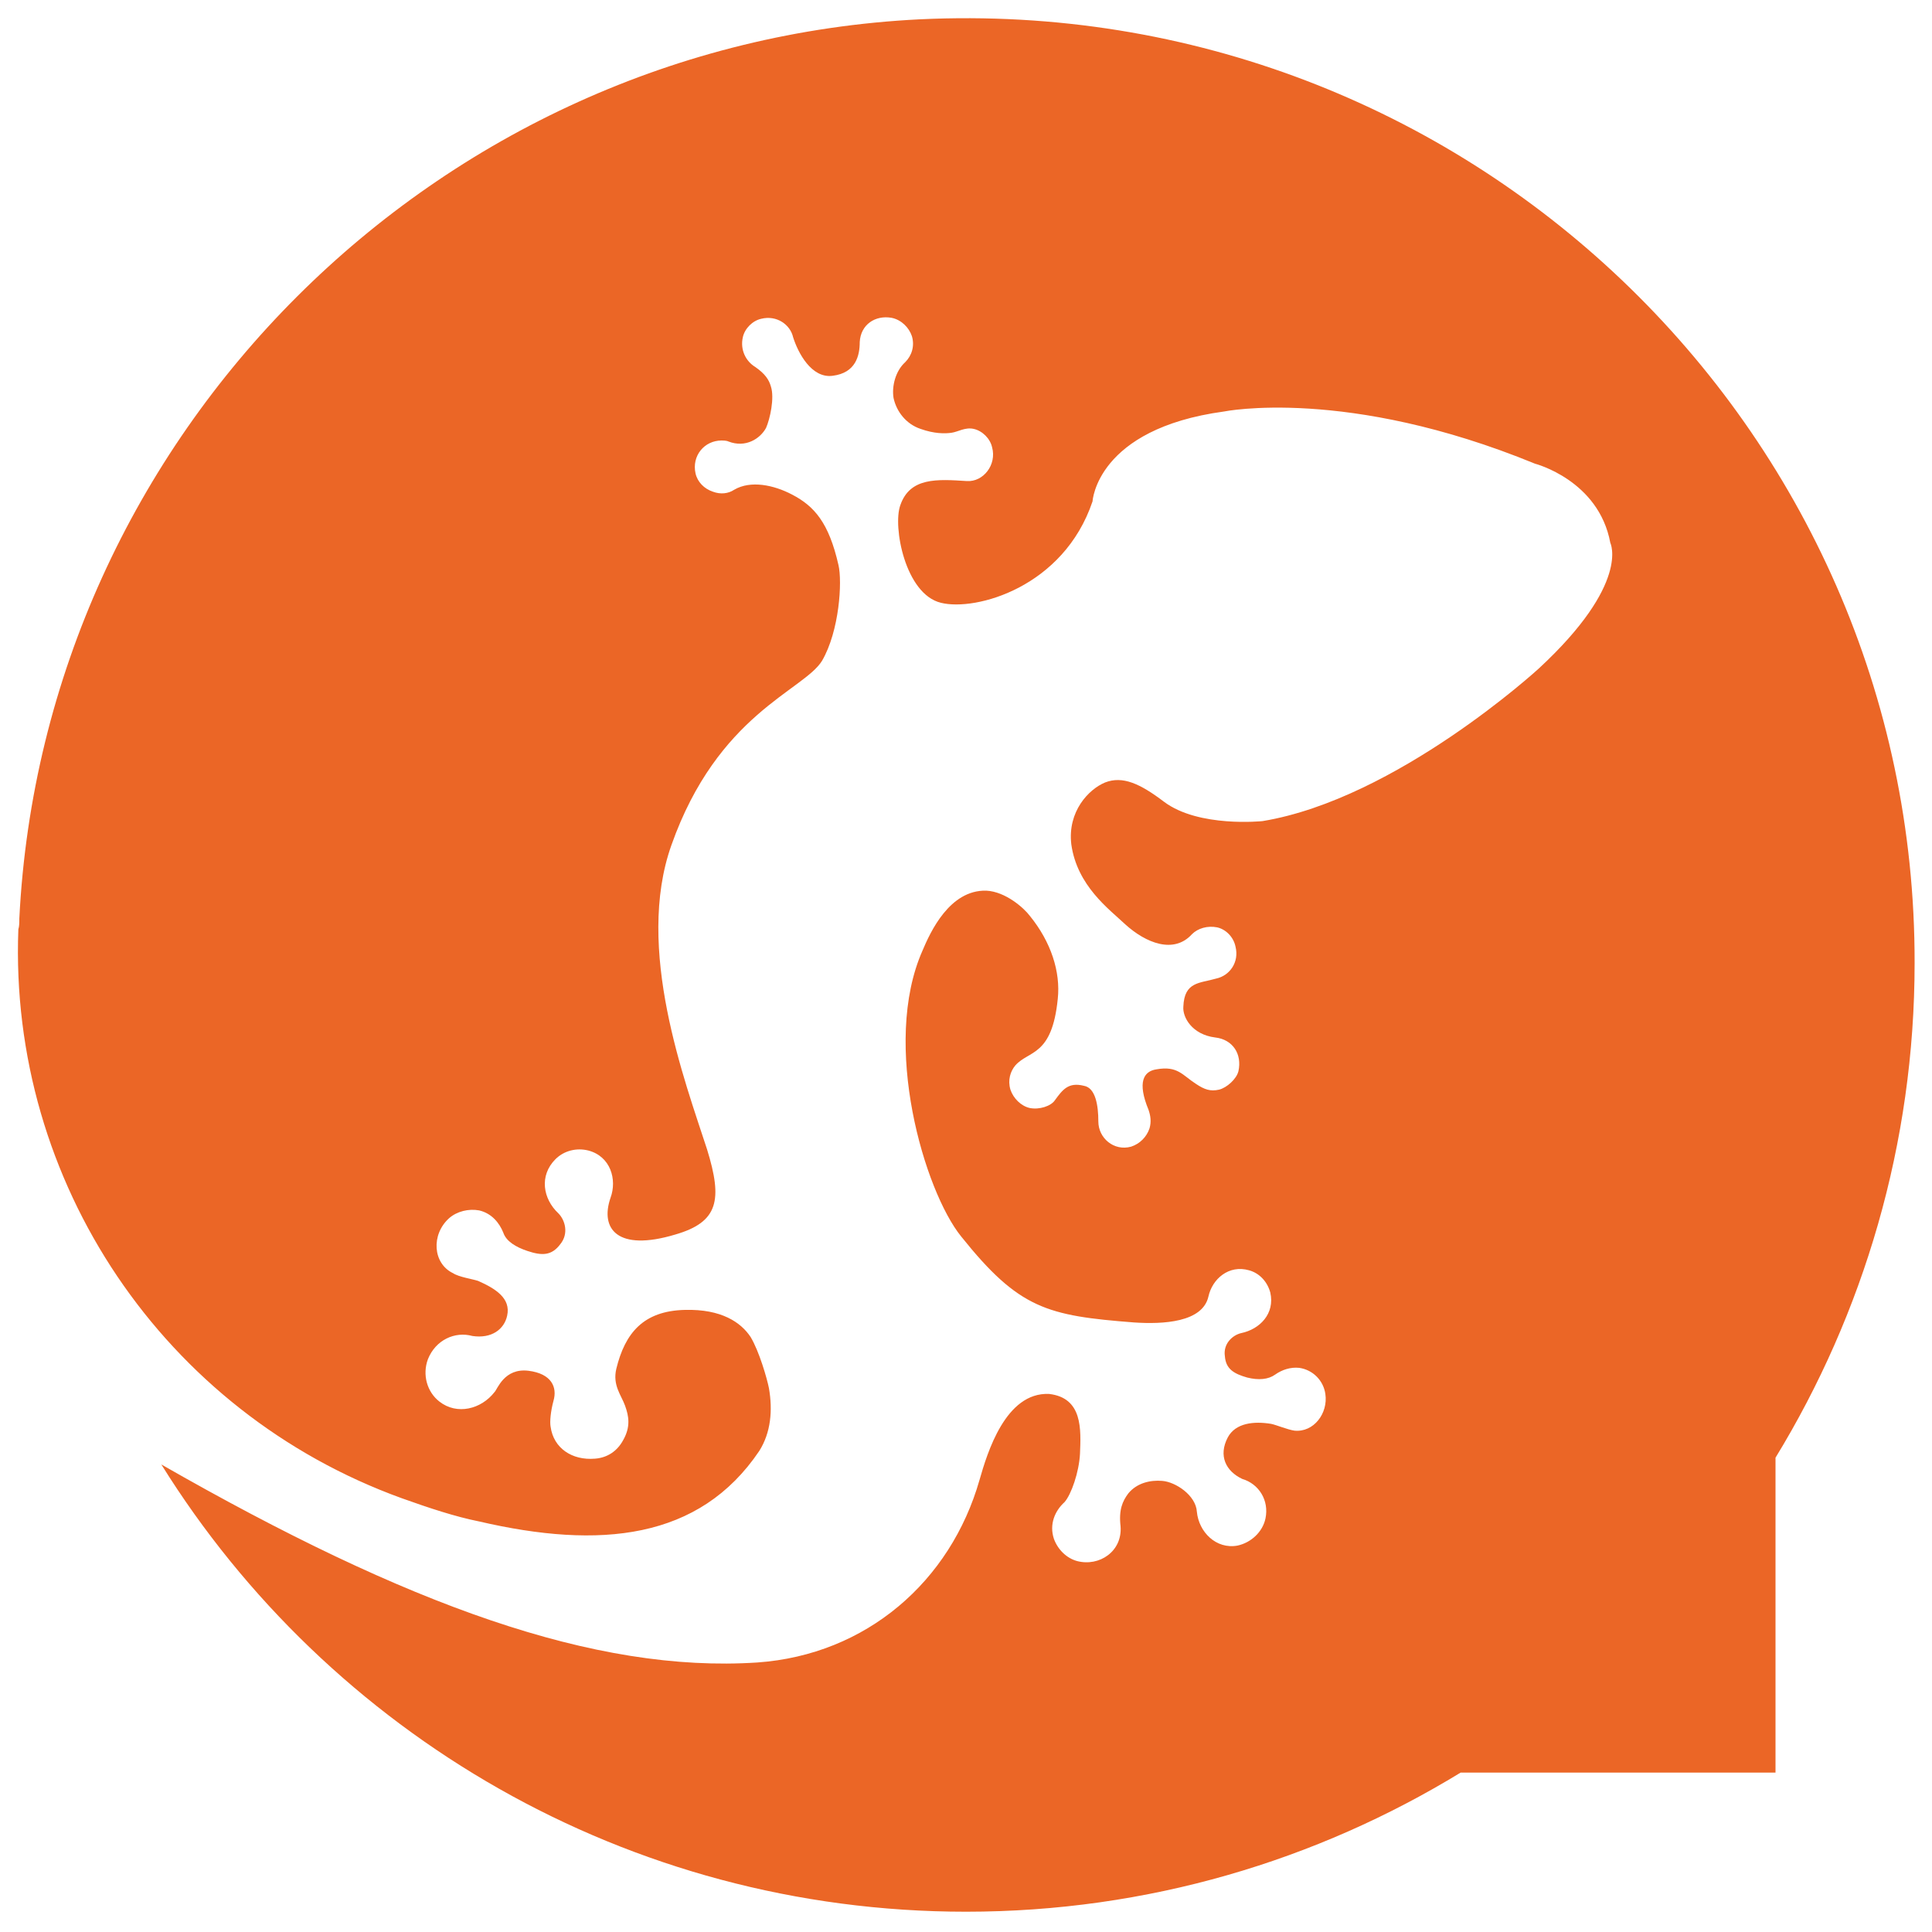 <?xml version="1.0" ?>
<svg xmlns="http://www.w3.org/2000/svg" baseProfile="tiny-ps" viewBox="0 0 200 200" xml:space="preserve">
	<g>
		<path fill="#EB6626" d="M95.2,2C45.1,4.5,4.5,45,2,95.1c0,0.4,0,0.8-0.1,1.1c-1,26.2,15.1,50,39.7,58.9c2.8,1,5.5,1.9,8,2.4   c12.5,2.9,22.8,1.9,29-7.3c1.2-1.9,1.4-4.2,1-6.5c-0.2-1-1-3.8-1.9-5.3c-1-1.5-3-2.9-6.8-2.8c-4.3,0.1-6.2,2.4-7.1,6.1   c-0.4,1.7,0.5,2.7,0.9,3.8c0.4,1.1,0.6,2.2-0.2,3.6c-0.6,1.1-1.6,1.8-2.9,1.9c-2.4,0.2-4.3-1.1-4.6-3.3c-0.1-0.5,0-1.6,0.3-2.7   c0.4-1.4-0.2-2.8-2.6-3.1c-2.5-0.3-3.2,1.9-3.5,2.2c-1.4,1.8-3.9,2.4-5.7,1c-1.3-1-1.8-2.8-1.2-4.4c0.8-2,2.8-2.9,4.6-2.4   c2,0.3,3.3-0.7,3.6-2.1c0.4-1.8-1.2-2.8-3-3.6c-0.6-0.2-2-0.4-2.6-0.8c-2.1-1-2.3-4-0.4-5.7c0.8-0.7,2-1,3.1-0.8   c1.3,0.3,2.1,1.3,2.5,2.3c0.3,0.9,1.3,1.5,2.5,1.9c1.5,0.5,2.5,0.5,3.4-0.7c0.9-1.1,0.5-2.5-0.2-3.2c-1.6-1.5-2-3.9-0.3-5.6   c0.9-0.9,2.2-1.2,3.4-0.9c2.3,0.6,3,3,2.3,4.9c-1.1,3.2,0.7,5.6,6.7,3.8c4.5-1.3,4.9-3.6,3.3-8.8c-2.3-7.1-7.5-20.8-3.7-31.5   c4.8-13.6,13.7-16,15.6-19.1c1.8-3.1,2.1-8.2,1.7-9.9c-1-4.4-2.5-6.1-4.8-7.3c-1.9-1-4.3-1.5-6-0.5c-0.6,0.4-1.4,0.5-2.2,0.2   c-0.9-0.3-1.6-1-1.8-1.9c-0.4-1.8,0.9-3.4,2.7-3.4c0.1,0,0.5,0,0.7,0.1c1.8,0.7,3.3-0.3,3.9-1.4c0.4-0.9,0.9-3.1,0.5-4.3   c-0.2-0.7-0.6-1.3-1.6-2c-1-0.6-1.6-1.8-1.3-3.1c0.2-0.9,1-1.7,1.9-1.9c1.6-0.4,3,0.6,3.3,1.9c0.5,1.6,1.9,4.3,4.1,4   c2.4-0.3,2.8-2.1,2.8-3.5c0.1-1.8,1.6-2.8,3.3-2.5c1,0.2,1.8,1,2.1,1.9c0.3,1,0,2-0.7,2.7c-1,0.9-1.4,2.5-1.2,3.7   c0.3,1.4,1.3,2.7,2.8,3.2c1.4,0.5,2.5,0.5,3.2,0.4c0.7-0.1,1.4-0.6,2.3-0.4c0.9,0.2,1.7,1,1.9,1.9c0.5,1.8-0.9,3.6-2.6,3.5   c-3.1-0.2-5.9-0.4-6.9,2.5c-0.8,2.2,0.5,9.2,4.2,10.1c3.6,0.9,12.7-1.6,15.7-10.5c0,0,0.4-7.5,13.6-9.3c0,0,12.7-2.6,32.2,5.4   c0,0,6.6,1.7,7.8,8.2c0,0,2.1,4.2-7.4,13c0,0-14.7,13.5-28.6,15.8c0,0-6.6,0.7-10.2-2c-2.5-1.9-4.3-2.7-6.1-2   c-1.7,0.7-3.9,3-3.5,6.4c0.6,4.3,3.9,6.7,5.6,8.3c2.1,1.9,5,3.1,6.9,1c0.6-0.6,1.6-0.9,2.6-0.7c0.9,0.2,1.7,1,1.9,2   c0.4,1.6-0.6,3-2,3.3c-1.7,0.5-3.3,0.3-3.4,2.9c-0.1,1.1,0.9,2.9,3.3,3.2c1.8,0.2,2.8,1.7,2.4,3.5c-0.2,0.8-1.2,1.7-2,1.9   c-0.9,0.2-1.5,0-2.4-0.6c-1.4-0.9-1.9-1.9-4.1-1.5c-1.3,0.2-2,1.3-0.8,4.2c0.2,0.6,0.3,1.2,0.1,1.9c-0.3,0.9-1,1.6-1.9,1.9   c-1.8,0.5-3.4-0.9-3.4-2.6c0-1.7-0.3-3.5-1.5-3.7c-1.6-0.4-2.2,0.4-3,1.5c-0.4,0.6-1.6,1-2.6,0.8c-0.9-0.2-1.7-1-2-1.9   c-0.3-1,0-1.9,0.5-2.5c1.4-1.6,3.8-0.9,4.4-6.9c0.3-2.8-0.7-5.9-2.9-8.6c-0.6-0.8-2.5-2.5-4.5-2.6c-3.8-0.1-5.8,4.3-6.6,6.2   c-4.3,9.7,0.2,24.9,4,29.6c6,7.5,8.9,8.2,17.9,8.9c3,0.2,7.1,0,7.7-2.7c0.4-1.8,2.1-3.3,4.2-2.7c1.1,0.3,1.9,1.2,2.2,2.3   c0.5,2.2-1.1,3.8-3,4.2c-0.9,0.2-1.9,1.1-1.7,2.4c0.1,1.3,0.9,1.8,2.3,2.2c1.2,0.3,2.2,0.2,2.9-0.3c0.7-0.5,1.6-0.8,2.5-0.7   c1.4,0.2,2.5,1.3,2.7,2.7c0.3,2-1.2,4-3.2,3.8c-0.7-0.1-1.9-0.6-2.4-0.7c-1.8-0.3-3.7-0.1-4.5,1.4c-1,1.9-0.2,3.5,1.5,4.3   c1.7,0.5,2.8,2.2,2.4,4.1c-0.3,1.4-1.5,2.5-2.9,2.8c-2.2,0.4-4-1.4-4.2-3.5c-0.1-1.7-2.2-3.1-3.6-3.2c-1.2-0.1-2.6,0.2-3.5,1.3   c-0.6,0.8-1,1.7-0.8,3.4c0.2,2.6-2.2,4.2-4.5,3.6c-1.1-0.3-2-1.2-2.4-2.3c-0.5-1.5,0.1-2.9,1.1-3.8c0.7-0.8,1.5-3.1,1.6-5   c0.1-2.5,0.3-5.8-3.2-6.2c-4.5-0.2-6.4,6.1-7.2,8.9c-3,10.5-11.7,18.1-23,18.9c-16.8,1.1-36.2-5.9-61.7-20.5   c17.3,27.8,48.2,46.3,83.3,46.3c18.8,0,36.3-5.3,51.2-14.4h32.6v-32.6c9.1-14.9,14.4-32.5,14.4-51.2C198.3,44.2,151.7-0.7,95.2,2z"/>
	</g>
</svg>